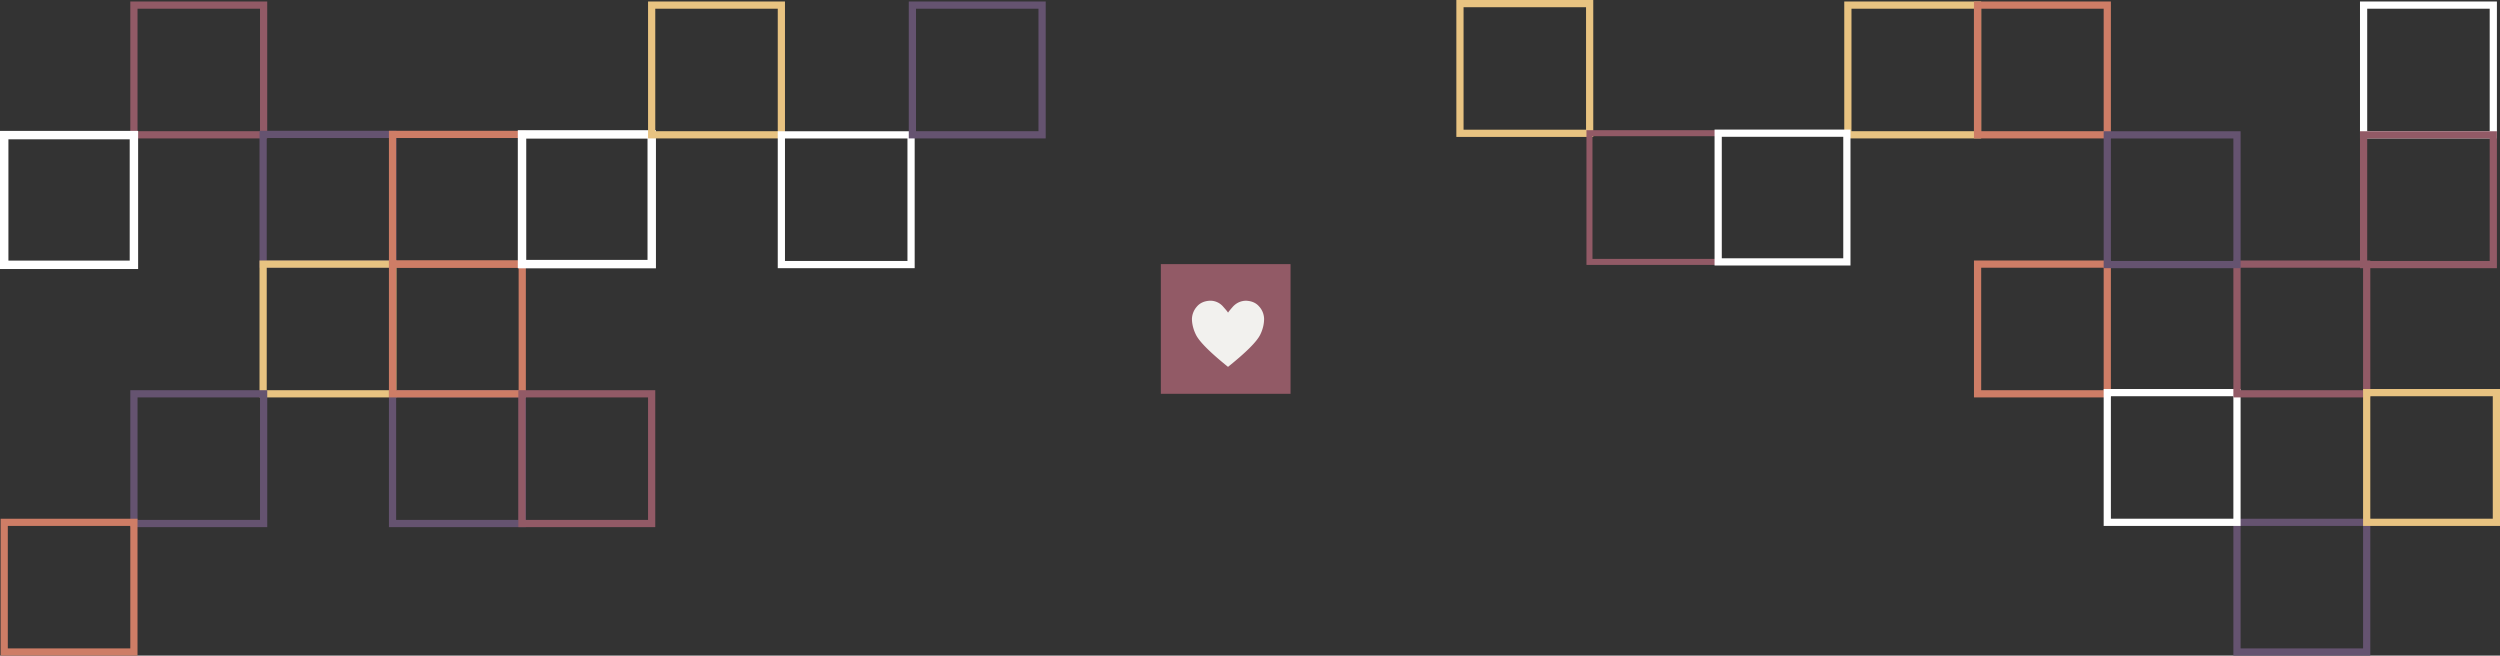 <svg id="Layer_2" data-name="Layer 2" xmlns="http://www.w3.org/2000/svg" viewBox="0 0 2078.39 545.06"><rect x="0" y="0" width="2078.39" height="545.06" fill="#333333" stroke="none"/><defs><style>.cls-1,.cls-2,.cls-3,.cls-4,.cls-5,.cls-6,.cls-7{fill:none;stroke-miterlimit:10;}.cls-1{stroke:#655370;}.cls-1,.cls-2,.cls-3,.cls-4,.cls-5{stroke-width:6px;}.cls-1,.cls-2,.cls-3,.cls-4,.cls-5,.cls-6,.cls-7,.cls-8,.cls-9{isolation:isolate;}.cls-2,.cls-7{stroke:#925a66;}.cls-3{stroke:#ce7d66;}.cls-4,.cls-6{stroke:#fff;}.cls-5{stroke:#e8c381;}.cls-6{stroke-width:7px;}.cls-7{stroke-width:5px;}.cls-8{fill:#925a66;}.cls-10{fill:#f2f1ee;}</style></defs><title>bg</title><rect class="cls-1" x="1859.73" y="434.23" width="107.83" height="107.83"/><rect class="cls-2" x="111.33" y="4.24" width="107.83" height="107.83"/><rect class="cls-3" x="1644.07" y="219.57" width="107.83" height="107.83"/><rect class="cls-4" x="1751.9" y="326.4" width="107.83" height="107.83"/><rect class="cls-4" x="1964.99" y="4.24" width="107.83" height="107.83"/><rect class="cls-1" x="218.75" y="111.74" width="107.83" height="107.83"/><rect class="cls-5" x="218.75" y="219.57" width="107.83" height="107.83"/><rect class="cls-1" x="111.34" y="327.4" width="107.83" height="107.83"/><rect class="cls-1" x="326.34" y="327.4" width="107.83" height="107.83"/><rect class="cls-3" x="326.34" y="111.74" width="107.83" height="107.83"/><rect class="cls-3" x="326.34" y="219.57" width="107.83" height="107.83"/><rect class="cls-3" x="3.5" y="434.23" width="107.83" height="107.83"/><rect class="cls-6" x="433.99" y="111.74" width="107.83" height="107.83"/><rect class="cls-2" x="433.93" y="327.4" width="107.83" height="107.83"/><rect class="cls-5" x="541.76" y="4.24" width="107.83" height="107.83"/><rect class="cls-4" x="649.59" y="112.12" width="107.83" height="107.83"/><rect class="cls-1" x="758.52" y="4.24" width="107.83" height="107.83"/><rect class="cls-2" x="1964.99" y="112.12" width="107.83" height="107.83"/><rect class="cls-5" x="1213.74" y="3" width="107.83" height="107.83"/><rect class="cls-7" x="1321.41" y="110.73" width="107" height="107"/><rect class="cls-5" x="1536.24" y="4.24" width="107.83" height="107.83"/><rect class="cls-2" x="1859.73" y="219.57" width="107.83" height="107.83"/><rect class="cls-5" x="1967.56" y="326.4" width="107.83" height="107.83"/><rect class="cls-6" x="3.5" y="112.32" width="107.83" height="107.83"/><rect class="cls-8" x="965.07" y="219.57" width="107.83" height="107.83"/><g class="cls-9"><path class="cls-10" d="M1025,245.58a15.83,15.83,0,0,1,4,10.08,27.27,27.27,0,0,1-.55,5.47,31.08,31.08,0,0,1-2.73,7.89q-4.3,8.67-26.71,26.63-22.34-18-26.63-26.63a32.33,32.33,0,0,1-2.77-7.89,26,26,0,0,1-.59-5.47,16.16,16.16,0,0,1,4-10q3.87-4.65,11-5a14,14,0,0,1,11,5q3.91,4.38,4,5,0.16-.62,4-5a15.5,15.5,0,0,1,4.69-3.55,14.71,14.71,0,0,1,6.33-1.44q7.19,0.31,11,5v-0.08Z" transform="translate(21.91 9.34)"/></g><rect class="cls-4" x="1428.41" y="110.73" width="107" height="107"/><rect class="cls-3" x="1644.07" y="4.24" width="107.83" height="107.83"/><rect class="cls-1" x="1751.9" y="112.12" width="107.83" height="107.83"/></svg>